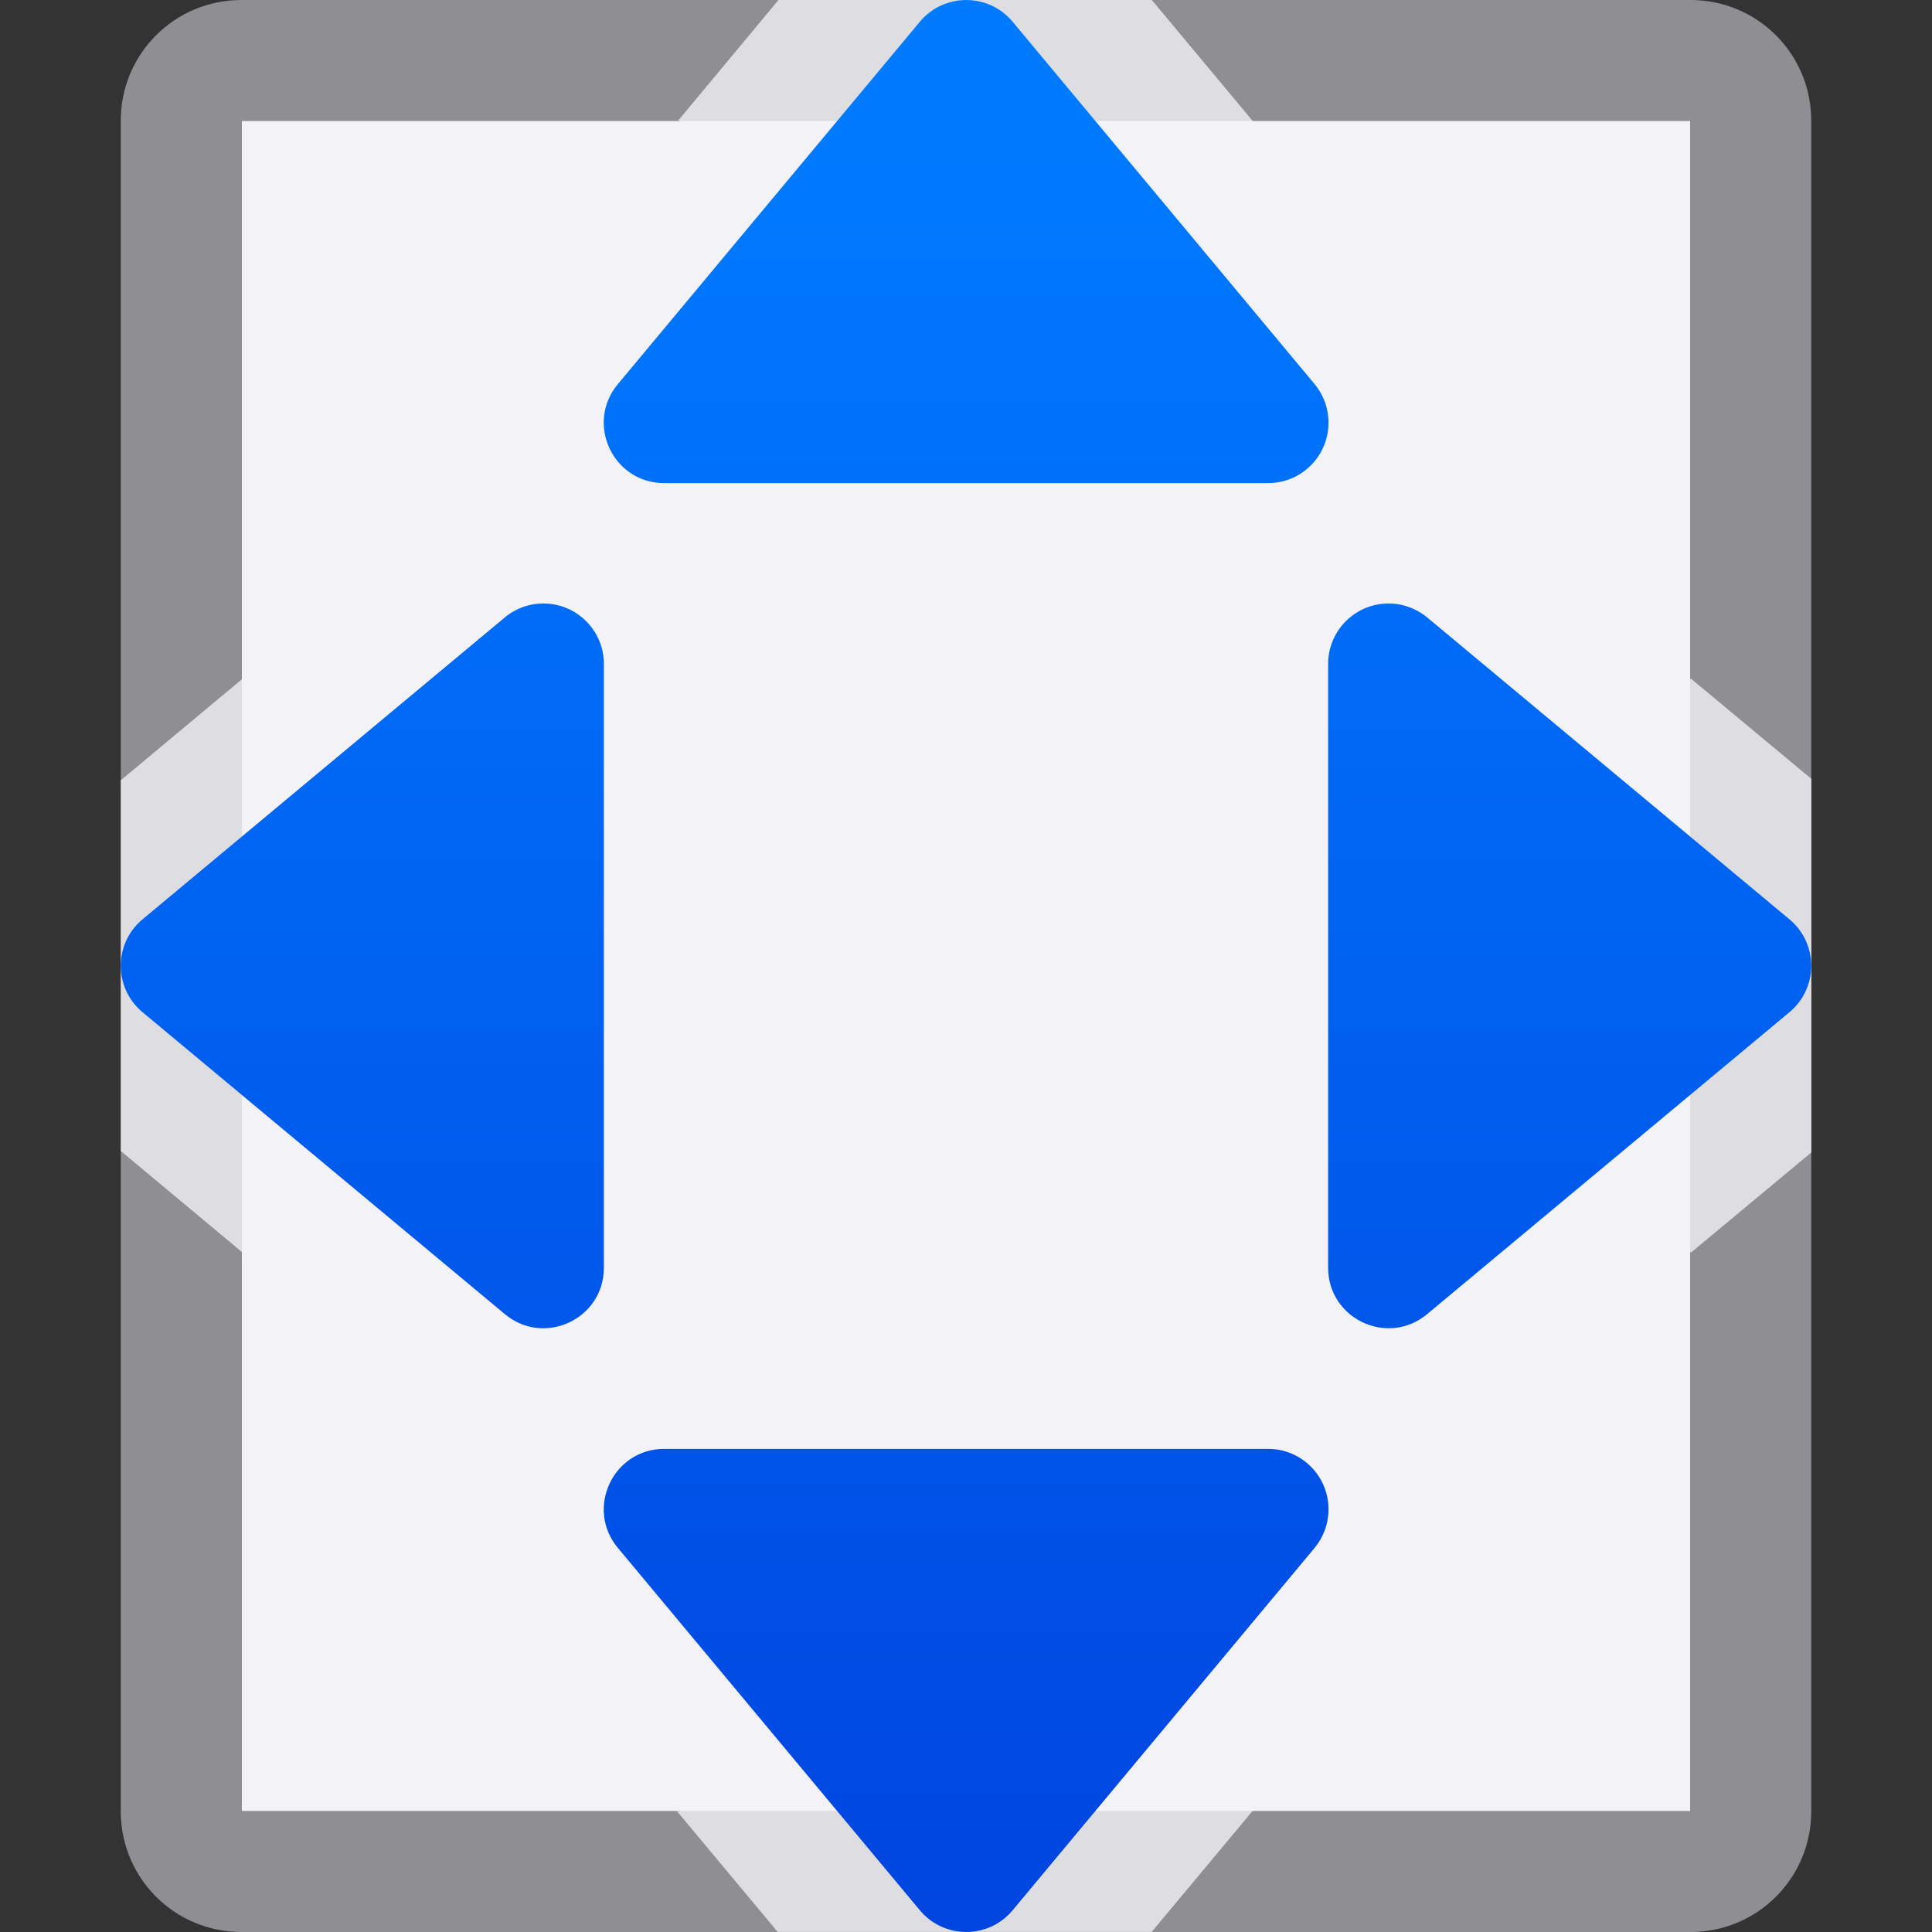 <svg viewBox="0 0 16 16" xmlns="http://www.w3.org/2000/svg" xmlns:xlink="http://www.w3.org/1999/xlink"><rect x="0" y="0" width="16" height="16" fill="#333333" stroke="none"/><linearGradient id="a" gradientUnits="userSpaceOnUse" x1="-21.695" x2="-21.695" y1="17.22" y2="1.22"><stop offset="0" stop-color="#0040dd"/><stop offset="1" stop-color="#007aff"/></linearGradient>



     /&amp;amp;gt;
 <path d="m2 1h12v14h-12z" fill="#f2f2f7"/><path d="m2 0c-.554 0-1 .446-1 1v5.463 4.537 4c0 .554.446 1 1 1h3.605.834 3.098 1.568 2.895c.554 0 1-.446 1-1v-5.455-3.094-5.451c0-.554-.446-1-1-1h-3.5-4.053zm0 1h3.615 4.885 3.5v4.619 5.881 3.5h-2.895-.734-4.766-3.605v-4.633-4.738z" fill="#8e8e93"/><path d="m6.447 0-.832 1h.018l-1.283 1.541c-.384.46-.396 1.073-.164 1.572-.225.053-.462.081-.643.23-.001.001-.001.001-.002.002l-1.541 1.283-1 .834v3.07l1 .834 1.541 1.283c.191.159.416.219.641.26-.221.495-.21 1.096.168 1.549l1.283 1.541h-.027l.834 1h3.098l.834-1 1.283-1.541c.001-.001.001-.001.002-.002.225-.271.347-.613.346-.965-.001-.217-.15-.373-.236-.561.244-.034.487-.109.693-.281l1.541-1.283v.01l1-.832v-3.094l-1-.832v.01l-1.541-1.283c-.001-.001-.001-.001-.002-.002-.197-.164-.454-.205-.703-.252.094-.193.247-.357.248-.582v-.002c.002-.352-.121-.694-.346-.965-.001-.001-.001-.001-.002-.002l-1.283-1.541-.834-1zm1.555 1.281 1.434 1.721h-2.867zm-2.207 3.721h4.41c-.068.17-.207.305-.207.496v4.998.002c-0.0.189.093.339.16.5h-4.316c.067-.161.16-.311.16-.5v-.002-4.998c-0-.191-.139-.326-.207-.496zm-1.793 1.562v2.867l-1.721-1.434zm7.996 0 1.721 1.434-1.721 1.434zm-5.43 6.434h2.867l-1.434 1.721z" fill="#f2f2f7" fill-opacity=".784"/><g fill="url(#a)" fill-rule="evenodd"><path d="m11.002 3.503c.001-.118-.04-.232-.115-.322l-2.5-3c-.2-.241-.57-.241-.77 0l-2.5 3c-.272.326-.04.821.385.82h5c.275-0.0.499-.223.5-.498zm0 8.994c-.001-.275-.225-.498-.5-.498h-5c-.424-.001-.657.494-.385.82l2.5 3c.2.241.57.241.77 0l2.5-3c.075-.091.116-.205.115-.322z"/><path d="m4.503 4.998c-.118-.001-.232.04-.322.115l-3 2.5c-.241.2-.241.57 0 .77l3 2.5c.326.272.821.04.82-.385v-5c-0-.275-.223-.499-.498-.5zm6.994 0c-.275.001-.498.225-.498.5v5c-.001.424.494.657.82.385l3-2.5c.241-.2.241-.57 0-.77l-3-2.5c-.091-.075-.205-.116-.322-.115z"/></g></svg>